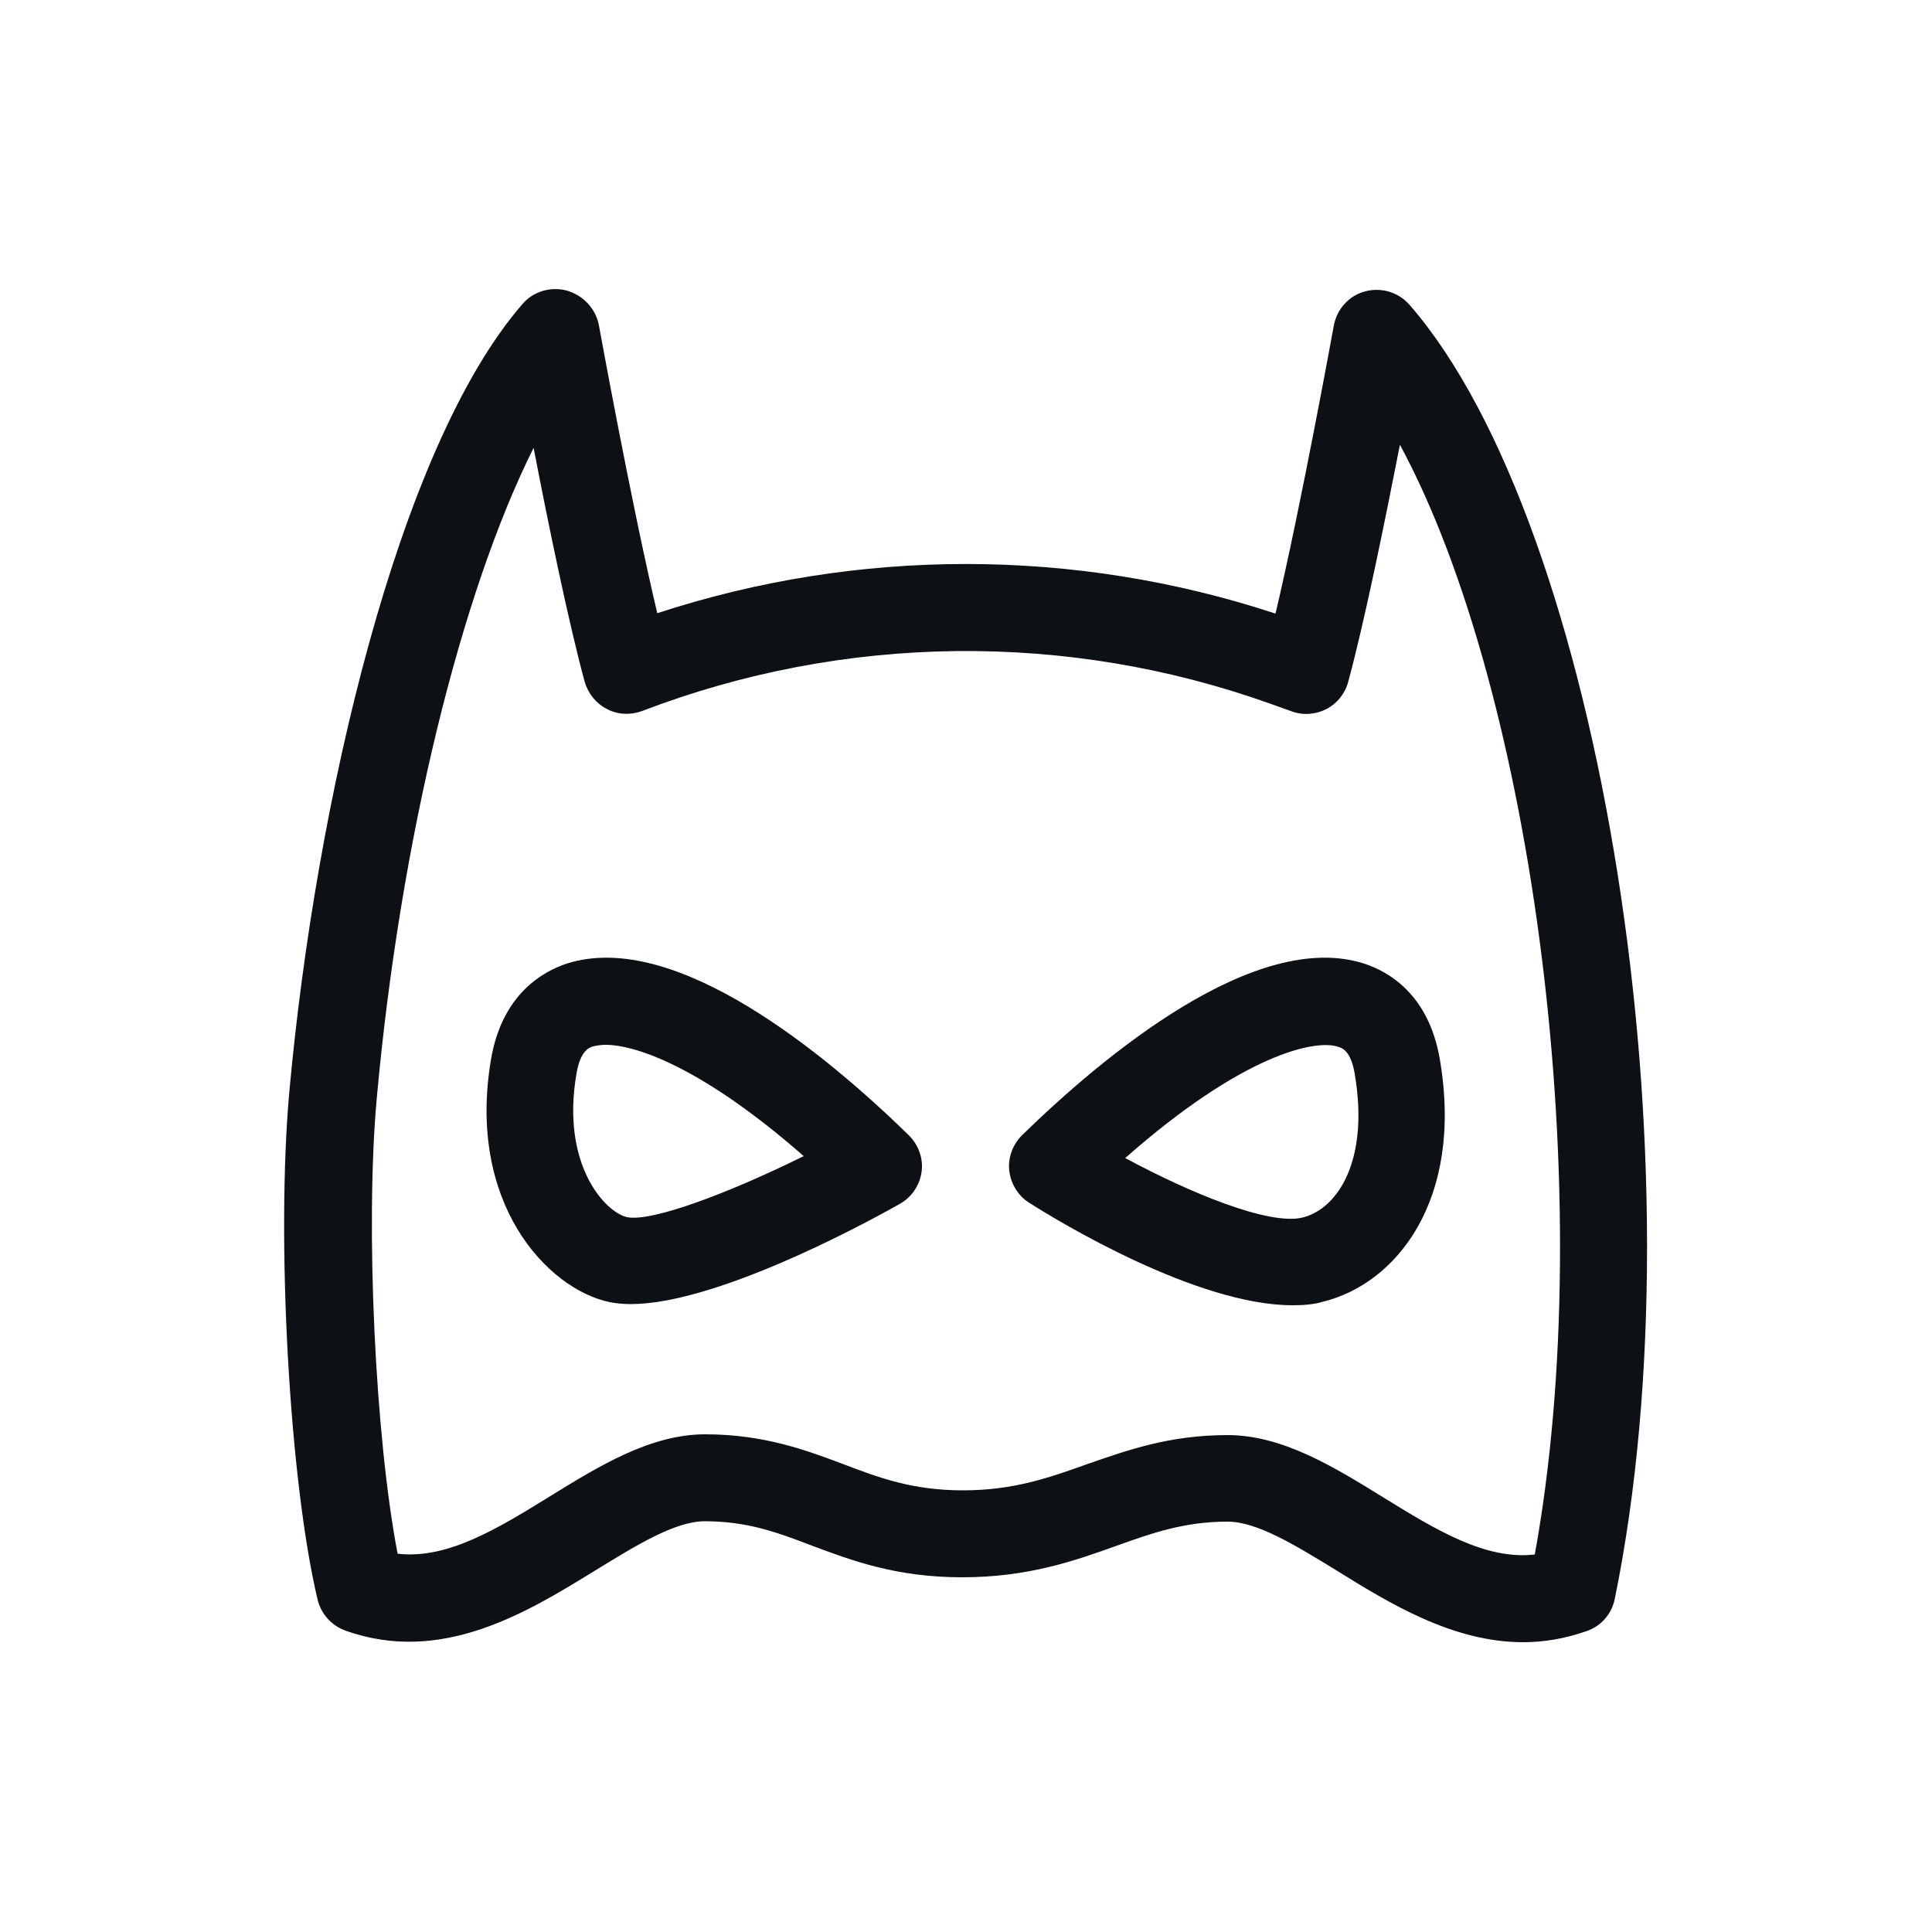 <?xml version="1.0" encoding="utf-8"?>
<!-- Generator: Adobe Illustrator 27.2.0, SVG Export Plug-In . SVG Version: 6.00 Build 0)  -->
<svg version="1.1" xmlns="http://www.w3.org/2000/svg" xmlns:xlink="http://www.w3.org/1999/xlink" x="0px" y="0px"
	 viewBox="0 0 50 50" style="enable-background:new 0 0 50 50;" xml:space="preserve">
<style type="text/css">
	.st0{fill:#0D1014;}
	.st1{fill:none;stroke:#000000;stroke-width:3;stroke-linecap:round;stroke-miterlimit:10;}
	.st2{display:none;}
	.st3{display:inline;fill:none;stroke:#0D1014;stroke-miterlimit:10;}
</style>
<g id="Layer_1">
	<g>
		<g>
			<path class="st0" d="M39.42,42.5c-1.82,0-3.45-1-4.82-1.85c-1.06-0.65-2.06-1.27-2.83-1.27c-1.12,0-1.94,0.29-2.89,0.63
				c-1.06,0.38-2.27,0.81-3.98,0.81c-1.72,0-2.87-0.44-3.89-0.82c-0.89-0.34-1.66-0.63-2.77-0.63c-0.77,0-1.77,0.62-2.83,1.27
				c-1.77,1.09-3.98,2.45-6.47,1.56c-0.36-0.13-0.63-0.43-0.72-0.8c-0.73-3.06-1.08-9.34-0.73-13.17
				c0.68-7.46,2.81-16.65,6.03-20.36c0.28-0.33,0.73-0.46,1.15-0.35C15.11,7.65,15.42,8,15.5,8.42c0.01,0.05,0.83,4.58,1.51,7.45
				c5.19-1.7,10.81-1.7,16,0.01c0.68-2.88,1.5-7.41,1.51-7.46C34.6,8,34.91,7.65,35.33,7.54c0.42-0.11,0.86,0.02,1.15,0.35
				c4.97,5.71,7.6,22.3,5.31,33.49c-0.08,0.39-0.35,0.7-0.72,0.83C40.5,42.41,39.95,42.5,39.42,42.5z M31.77,37.14
				c1.41,0,2.73,0.81,4.01,1.6c1.36,0.84,2.66,1.64,3.94,1.49C41.4,31,39.7,17.93,36.23,11.51c-0.39,1.99-0.92,4.6-1.34,6.14
				c-0.08,0.3-0.29,0.56-0.56,0.7c-0.28,0.14-0.6,0.17-0.9,0.06l-0.56-0.2c-5.26-1.88-11.03-1.81-16.25,0.19
				c-0.3,0.11-0.63,0.1-0.91-0.05c-0.28-0.14-0.49-0.4-0.58-0.71c-0.41-1.51-0.94-4.07-1.32-6.05c-1.87,3.73-3.45,10.11-4.06,16.84
				c-0.3,3.31-0.04,8.76,0.54,11.78c1.29,0.15,2.59-0.65,3.95-1.49c1.28-0.79,2.6-1.6,4.01-1.6c1.52,0,2.61,0.41,3.57,0.77
				c0.92,0.35,1.79,0.68,3.1,0.68c1.32,0,2.24-0.33,3.22-0.68C29.18,37.53,30.26,37.14,31.77,37.14z"/>
		</g>
		<g>
			<g>
				<path class="st0" d="M16.32,33.75c-0.19,0-0.38-0.02-0.54-0.05c-1.62-0.34-3.71-2.57-3.07-6.3c0.29-1.68,1.35-2.26,1.95-2.46
					c2.82-0.91,6.76,2.39,8.86,4.44c0.25,0.25,0.38,0.6,0.33,0.95c-0.05,0.35-0.26,0.66-0.57,0.83
					C22.13,31.81,18.46,33.75,16.32,33.75z M15.67,27.04c-0.13,0-0.23,0.02-0.32,0.04c-0.1,0.03-0.33,0.11-0.43,0.7
					c-0.41,2.37,0.75,3.6,1.31,3.72c0.64,0.13,2.65-0.63,4.57-1.58C18.21,27.65,16.48,27.04,15.67,27.04z"/>
			</g>
			<g>
				<path class="st0" d="M33.45,33.78c-2.48,0-6.06-2.17-6.81-2.65c-0.29-0.18-0.48-0.49-0.52-0.83c-0.04-0.34,0.09-0.68,0.33-0.92
					c2.1-2.05,6.05-5.35,8.86-4.44c0.61,0.2,1.66,0.78,1.95,2.46c0.63,3.66-1.13,5.83-3.03,6.29C34,33.76,33.73,33.78,33.45,33.78z
					 M29.12,29.97c1.67,0.9,3.72,1.75,4.59,1.54c0.92-0.23,1.73-1.49,1.35-3.72c-0.1-0.6-0.33-0.67-0.43-0.7
					C34.02,26.89,32.15,27.3,29.12,29.97z"/>
			</g>
		</g>
	</g>
</g>
<g id="Layer_2" class="st2">
	<circle class="st3" cx="25" cy="25" r="24"/>
</g>
</svg>
